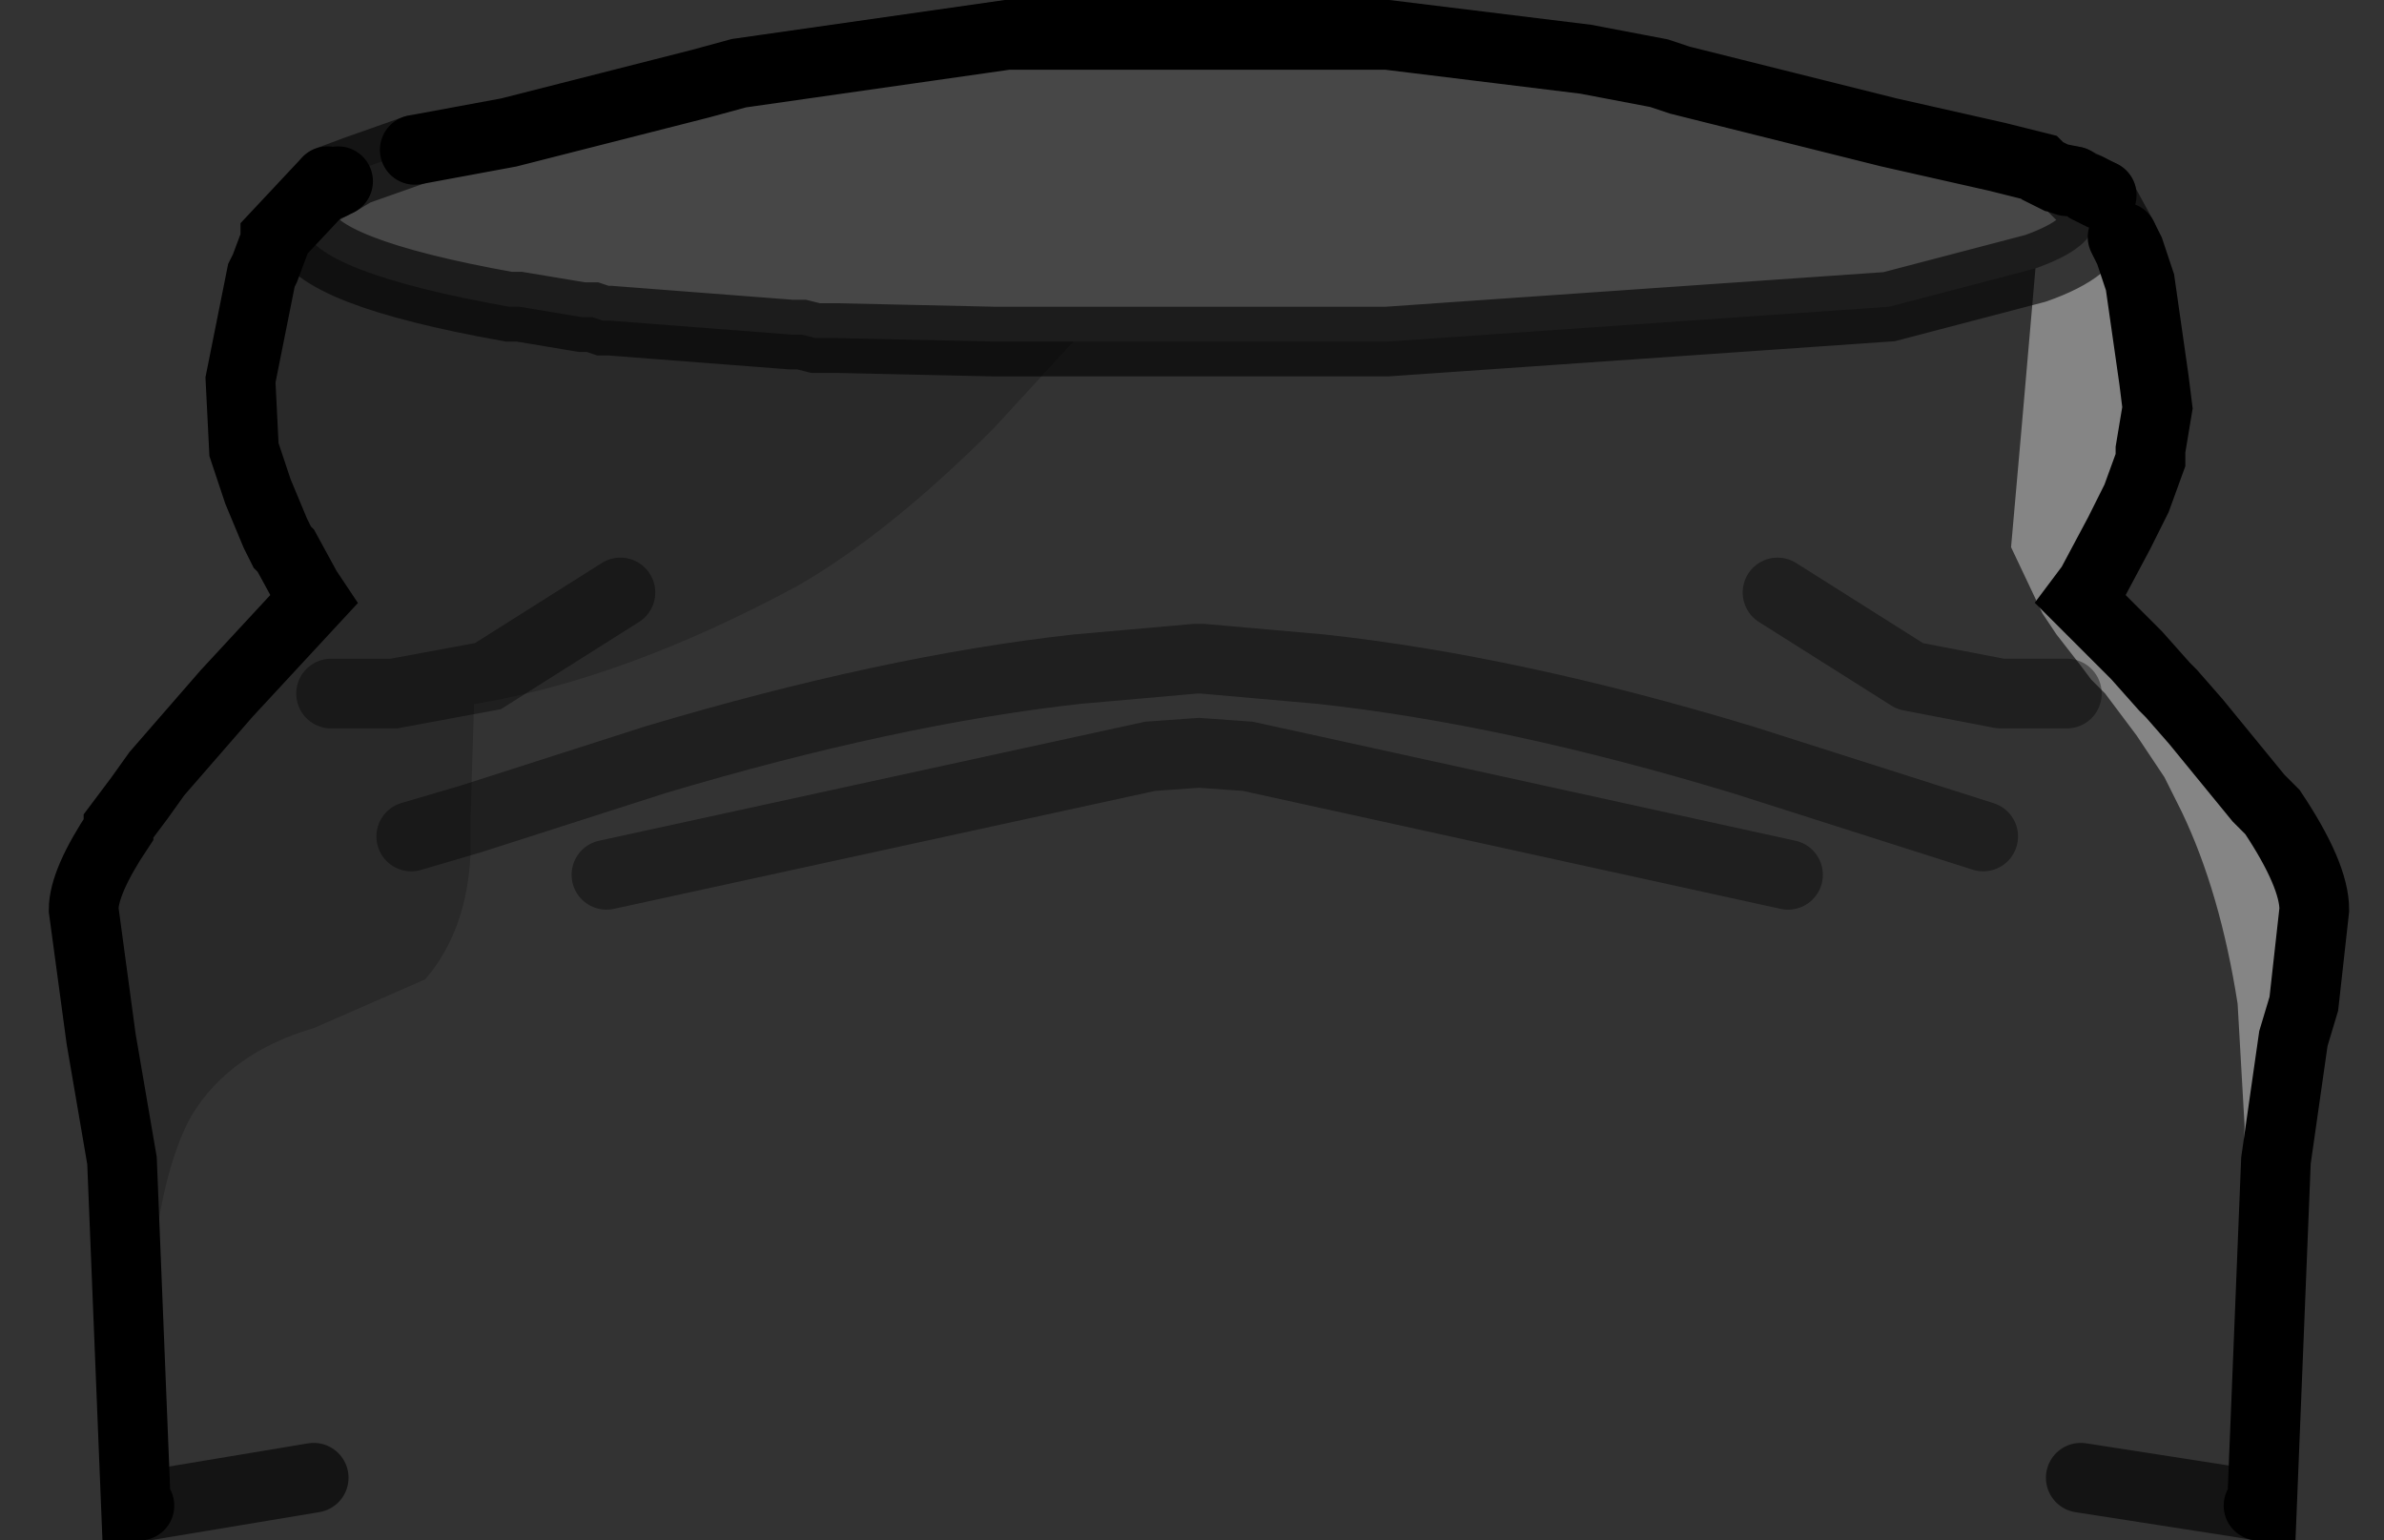 <?xml version="1.0" encoding="UTF-8" standalone="no"?>
<svg xmlns:xlink="http://www.w3.org/1999/xlink" height="22.1px" width="34.2px" xmlns="http://www.w3.org/2000/svg">
  <rect width="100%" height="100%" fill="#333333" stroke="none"/>
  <g transform="matrix(1.0, 0.0, 0.0, 1.0, 1.2, 0.5)">
    <path d="M29.25 2.9 L29.35 3.1 29.5 3.55 29.7 4.95 29.75 5.35 29.65 5.95 29.65 6.1 29.45 6.65 29.2 7.15 28.8 7.9 28.65 8.1 28.8 8.25 29.15 8.6 29.2 8.65 29.25 8.7 29.45 8.9 29.85 9.35 29.95 9.45 30.3 9.85 31.2 10.95 31.4 11.15 Q32.0 12.05 32.0 12.55 L31.85 13.9 31.7 14.4 31.45 16.15 31.25 21.1 31.2 21.1 30.9 21.05 30.85 20.8 31.0 15.65 30.9 13.9 Q30.65 12.3 30.1 11.15 L29.95 10.85 29.85 10.65 29.45 10.05 29.0 9.45 28.8 9.25 28.65 9.05 28.3 8.6 28.1 8.3 27.65 7.35 27.8 5.65 28.0 3.35 Q28.85 3.05 28.85 2.65 L28.85 2.55 28.8 2.45 28.95 2.35 29.25 2.9" fill="#ffffff" fill-opacity="0.4" fill-rule="evenodd" stroke="none"/>
    <path d="M3.5 2.1 L3.9 1.95 3.65 2.1 3.55 2.15 3.5 2.1 M28.3 2.05 L28.55 2.1 28.75 2.2 28.95 2.3 28.95 2.35 28.8 2.45 28.45 2.1 28.3 2.05" fill="#767f8f" fill-rule="evenodd" stroke="none"/>
    <path d="M3.9 1.95 L4.75 1.65 6.1 1.4 8.85 0.7 9.4 0.55 13.25 0.0 18.7 0.0 21.55 0.35 22.6 0.55 22.9 0.65 25.9 1.4 27.45 1.75 28.05 1.9 28.1 1.95 28.3 2.05 28.45 2.1 28.8 2.45 28.85 2.55 28.85 2.65 Q28.85 3.05 28.0 3.35 L25.9 3.9 18.7 4.4 14.2 4.4 13.25 4.4 13.05 4.4 10.8 4.35 10.5 4.35 10.3 4.3 10.15 4.3 7.55 4.1 7.45 4.1 7.3 4.05 7.2 4.05 7.15 4.05 6.25 3.9 6.1 3.9 Q3.3 3.4 3.15 2.75 L3.15 2.7 3.15 2.65 Q3.15 2.35 3.55 2.15 L3.65 2.1 3.9 1.95" fill="#ffffff" fill-opacity="0.098" fill-rule="evenodd" stroke="none"/>
    <path d="M30.9 21.05 L28.65 20.7 28.6 20.5 24.6 19.1 17.75 17.5 16.05 17.35 15.95 17.35 14.25 17.5 7.35 19.1 3.35 20.5 3.3 20.7 0.9 21.1 0.95 18.0 Q1.1 16.3 1.55 15.5 2.1 14.6 3.3 14.25 L4.9 13.55 Q5.5 12.85 5.55 11.75 L5.55 11.25 8.2 10.4 Q11.55 9.4 14.25 9.1 L15.95 8.95 16.05 8.95 17.75 9.1 Q20.5 9.4 23.8 10.4 L27.25 11.5 23.8 10.4 Q20.5 9.4 17.75 9.1 L16.05 8.95 15.95 8.95 14.25 9.1 Q11.55 9.4 8.2 10.4 L5.55 11.25 5.6 9.6 Q7.75 9.25 10.25 7.9 11.55 7.15 13.05 5.65 L14.2 4.4 18.7 4.4 25.9 3.9 28.0 3.35 27.8 5.65 27.65 7.35 28.1 8.3 28.3 8.6 28.65 9.05 28.8 9.25 29.0 9.45 29.45 10.05 29.85 10.65 29.95 10.85 30.1 11.15 Q30.65 12.3 30.9 13.9 L31.0 15.65 30.85 20.8 30.9 21.05 M24.3 8.0 L26.2 9.2 27.5 9.45 28.45 9.45 27.5 9.45 26.2 9.2 24.3 8.0 M29.3 17.95 L29.5 18.95 29.95 19.35 Q30.25 19.35 30.4 18.95 L30.6 17.95 30.4 16.9 Q30.25 16.5 29.95 16.5 L29.5 16.9 29.3 17.95 M24.95 18.2 L27.0 18.75 27.25 15.9 25.2 15.4 21.7 14.65 17.75 14.15 17.65 14.15 17.65 13.9 Q17.55 13.6 16.15 13.5 L15.85 13.5 Q14.4 13.6 14.35 13.9 L14.3 14.15 14.25 14.15 10.25 14.65 6.75 15.4 4.7 15.9 4.95 18.75 7.05 18.2 10.65 17.35 14.25 16.8 14.55 16.75 14.7 17.15 16.05 17.15 17.25 17.15 17.45 16.75 17.75 16.8 21.3 17.35 24.95 18.2 M24.45 12.05 L16.7 10.35 16.0 10.3 15.3 10.35 7.5 12.05 15.3 10.35 16.0 10.3 16.7 10.35 24.45 12.05 M1.4 17.95 L1.55 18.95 2.0 19.35 2.45 18.95 2.65 17.95 2.45 16.9 Q2.3 16.5 2.0 16.5 1.8 16.5 1.55 16.9 1.4 17.45 1.4 17.95" fill="#ffffff" fill-opacity="0.0" fill-rule="evenodd" stroke="none"/>
    <path d="M0.9 21.1 L0.8 21.1 0.75 21.1 0.55 16.15 0.25 14.4 0.0 12.55 Q0.0 12.15 0.5 11.4 L0.5 11.35 0.8 10.95 1.05 10.6 2.05 9.45 3.3 8.1 3.2 7.95 2.9 7.4 2.85 7.35 2.75 7.15 2.5 6.55 2.3 5.95 2.25 4.95 2.55 3.45 2.6 3.35 2.75 2.95 2.75 2.9 3.5 2.1 3.55 2.15 Q3.15 2.35 3.15 2.65 L3.15 2.7 3.15 2.75 Q3.3 3.4 6.1 3.9 L6.25 3.9 7.15 4.05 7.2 4.05 7.3 4.05 7.45 4.1 7.55 4.1 10.15 4.3 10.3 4.3 10.5 4.35 10.8 4.35 13.05 4.4 13.25 4.4 14.2 4.4 13.05 5.65 Q11.55 7.15 10.25 7.9 7.75 9.25 5.6 9.6 L5.55 11.25 5.55 11.75 Q5.5 12.85 4.9 13.55 L3.3 14.25 Q2.1 14.6 1.55 15.5 1.1 16.3 0.95 18.0 L0.9 21.1 M4.7 11.5 L5.55 11.25 4.7 11.5 M3.55 9.45 L4.45 9.45 5.8 9.2 7.7 8.0 5.8 9.2 4.45 9.45 3.55 9.45" fill="#000000" fill-opacity="0.2" fill-rule="evenodd" stroke="none"/>
    <path d="M29.25 2.9 L29.35 3.1 29.5 3.55 29.7 4.95 29.75 5.35 29.65 5.95 29.65 6.1 29.45 6.65 29.2 7.15 28.8 7.9 28.65 8.1 28.8 8.25 29.15 8.6 29.2 8.65 29.25 8.7 29.45 8.9 29.85 9.35 29.95 9.45 30.3 9.85 31.2 10.95 31.4 11.15 Q32.0 12.05 32.0 12.55 L31.85 13.9 31.7 14.4 31.45 16.15 31.25 21.1 31.2 21.1 M0.8 21.1 L0.75 21.1 0.55 16.15 0.25 14.4 0.0 12.55 Q0.0 12.15 0.5 11.4 L0.5 11.35 0.8 10.95 1.05 10.6 2.05 9.45 3.3 8.1 3.2 7.95 2.9 7.4 2.85 7.35 2.75 7.15 2.5 6.55 2.3 5.95 2.25 4.95 2.55 3.45 2.6 3.35 2.75 2.95 2.75 2.9 3.5 2.1 M4.75 1.65 L6.1 1.4 8.85 0.7 9.4 0.55 13.25 0.0 18.7 0.0 21.55 0.35 22.6 0.55 22.9 0.65 25.9 1.4 27.45 1.75 28.05 1.9 28.1 1.95 28.3 2.05 28.55 2.1 M28.75 2.2 L28.95 2.3 M28.45 2.1 L28.3 2.05 M3.65 2.1 L3.55 2.15" fill="none" stroke="#000000" stroke-linecap="round" stroke-linejoin="miter-clip" stroke-miterlimit="10.0" stroke-width="1.0"/>
    <path d="M31.2 21.1 L30.9 21.05 28.65 20.7 M3.3 20.7 L0.9 21.1 0.8 21.1 M3.5 2.1 L3.9 1.95 4.75 1.65 M28.55 2.1 L28.75 2.2 M28.95 2.3 L28.95 2.35 29.25 2.9 M28.0 3.35 Q28.85 3.05 28.85 2.65 L28.85 2.55 28.8 2.45 28.45 2.1 M14.2 4.4 L18.7 4.4 25.9 3.9 28.0 3.35 M3.15 2.75 Q3.3 3.4 6.1 3.9 L6.25 3.9 7.15 4.05 7.2 4.05 7.3 4.05 7.45 4.1 7.55 4.1 10.15 4.3 10.3 4.3 10.5 4.35 10.8 4.35 13.05 4.4 13.25 4.4 14.2 4.4 M3.55 2.15 Q3.15 2.35 3.15 2.65 L3.15 2.7 M3.9 1.95 L3.65 2.1" fill="none" stroke="#000000" stroke-linecap="round" stroke-linejoin="miter-clip" stroke-miterlimit="10.0" stroke-opacity="0.6" stroke-width="1.0"/>
    <path d="M28.45 9.45 L27.5 9.45 26.2 9.2 24.3 8.0" fill="none" stroke="#000000" stroke-linecap="round" stroke-linejoin="round" stroke-opacity="0.4" stroke-width="1.0"/>
    <path d="M27.25 11.5 L23.8 10.4 Q20.5 9.4 17.75 9.1 L16.05 8.95 15.95 8.95 14.25 9.1 Q11.55 9.4 8.2 10.4 L5.55 11.25 4.7 11.5 M7.5 12.05 L15.3 10.35 16.0 10.3 16.7 10.35 24.45 12.05 M7.7 8.0 L5.8 9.2 4.45 9.45 3.55 9.45" fill="none" stroke="#000000" stroke-linecap="round" stroke-linejoin="miter-clip" stroke-miterlimit="10.0" stroke-opacity="0.4" stroke-width="1.0"/>
  </g>
</svg>
